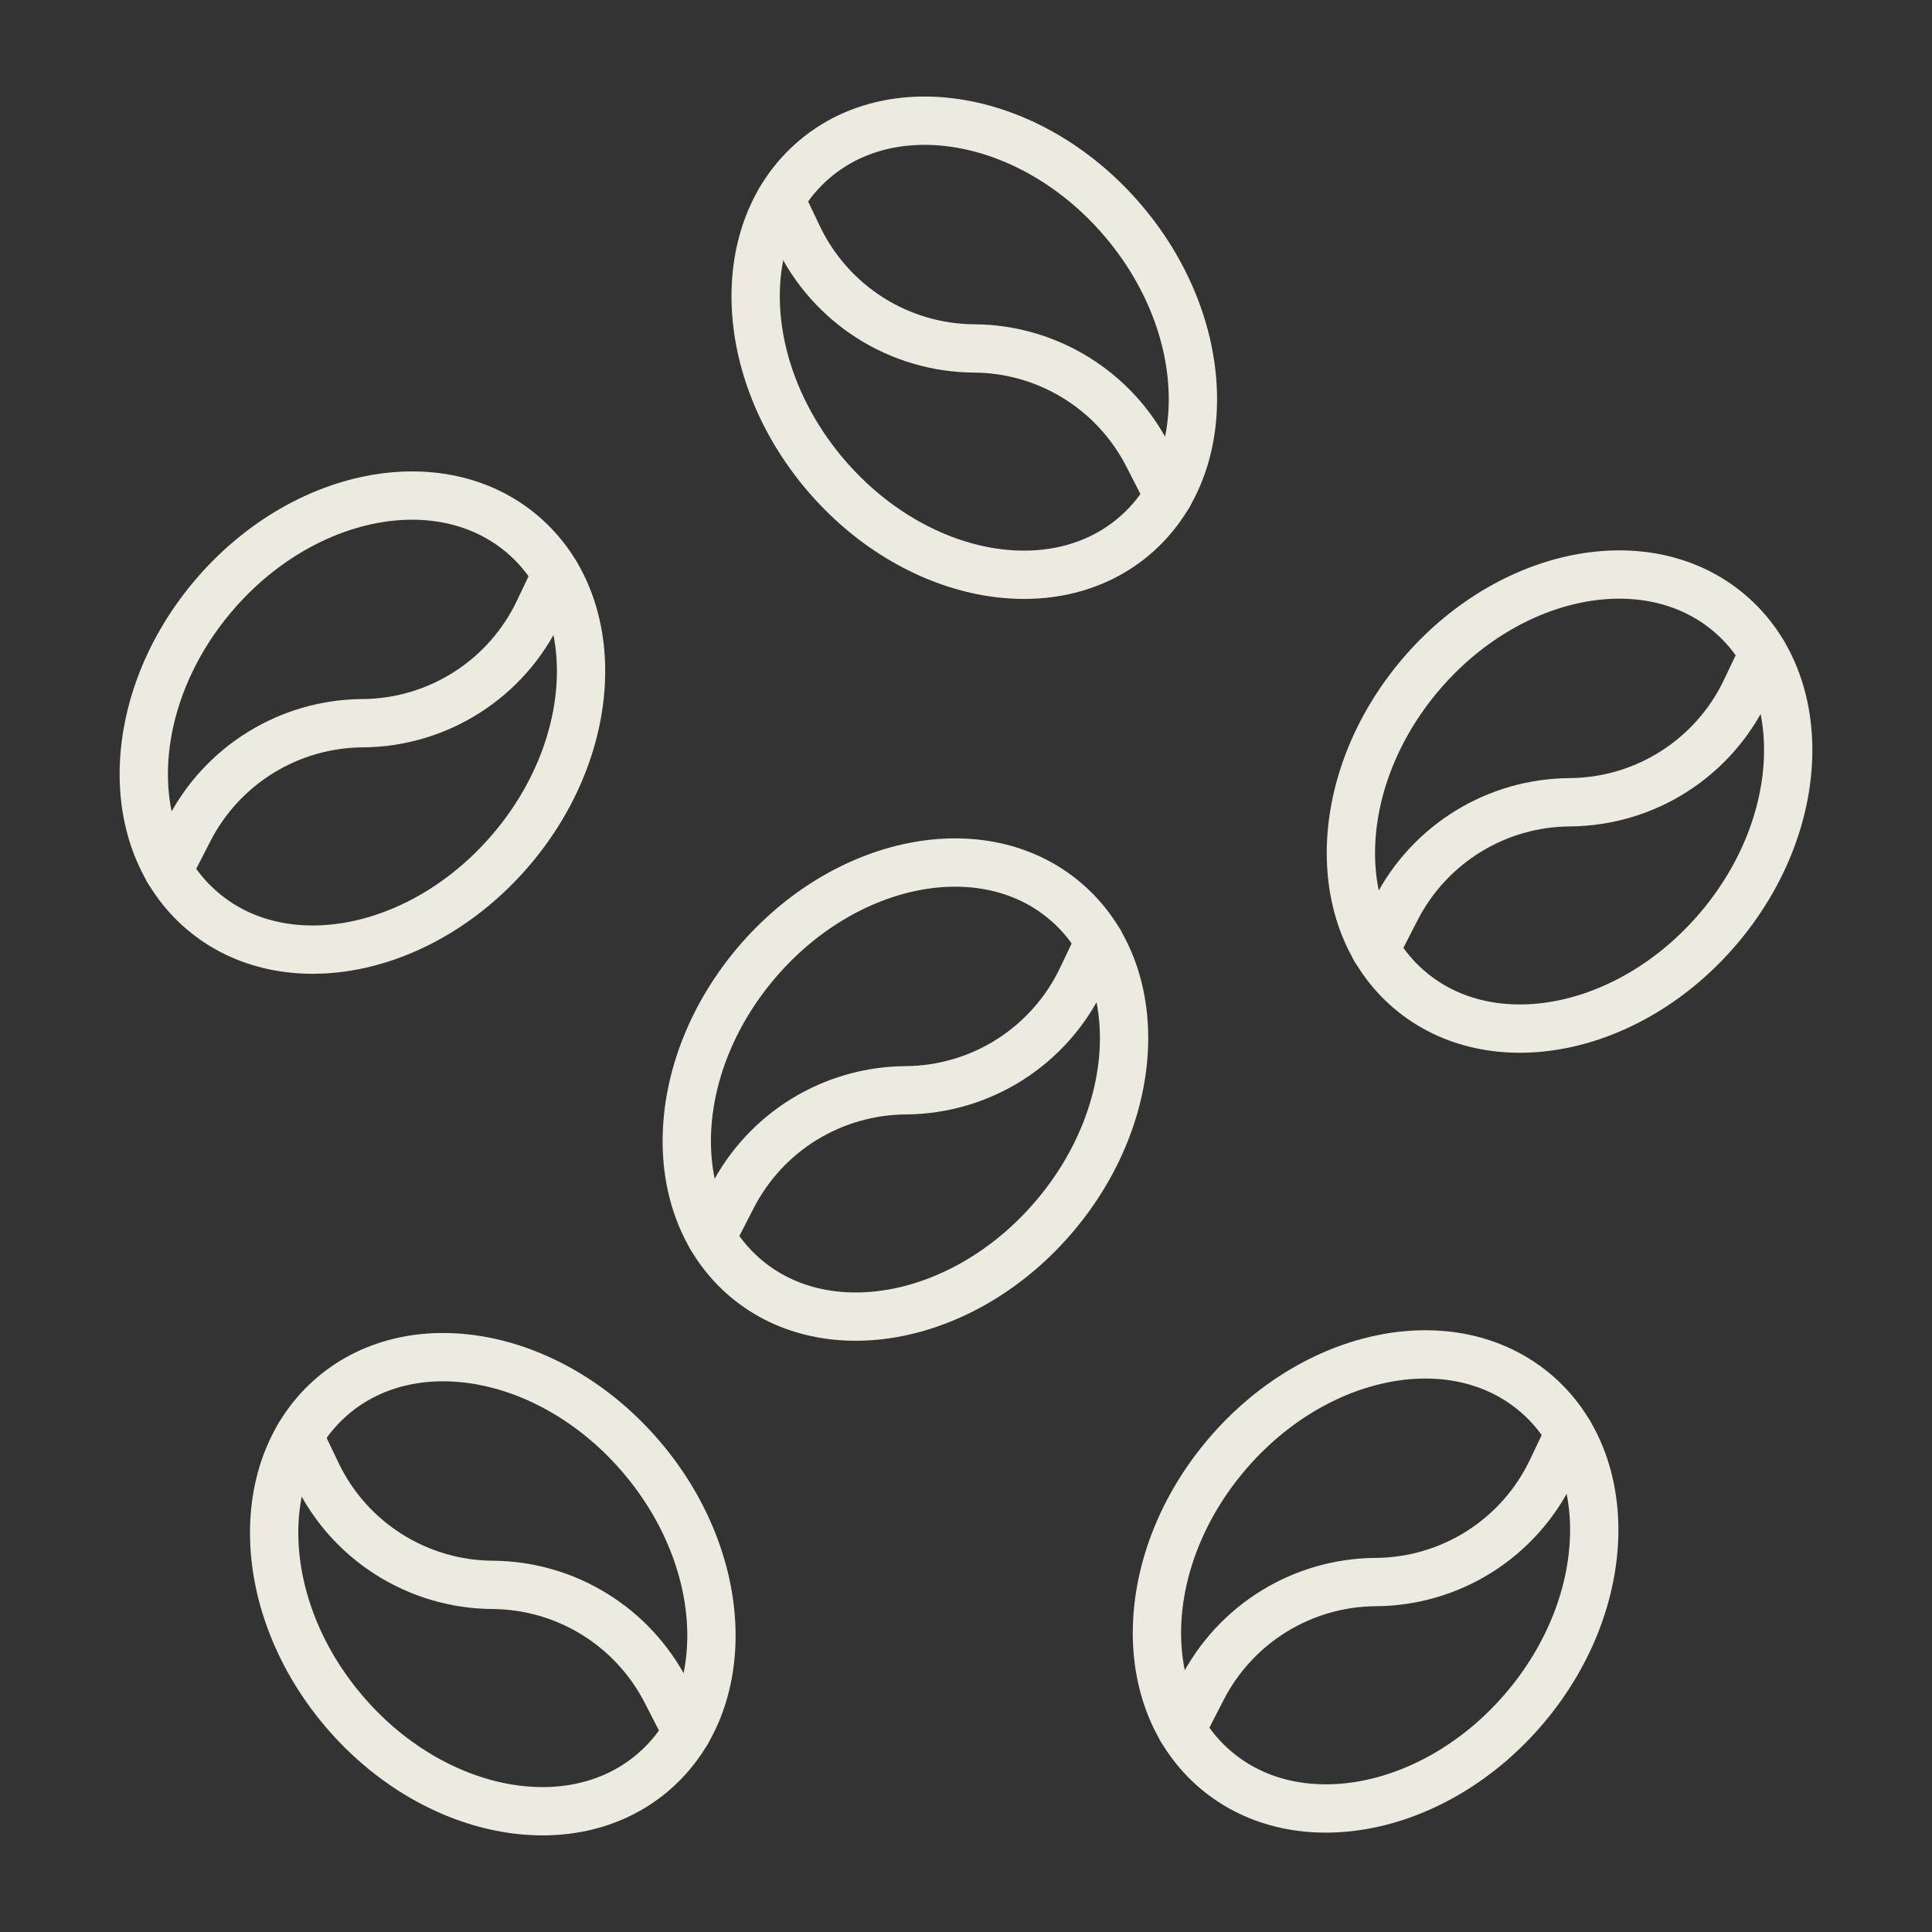 <svg width="40" height="40" viewBox="0 0 40 40" fill="none" xmlns="http://www.w3.org/2000/svg">
<rect x="0" y="0" width="40" height="40" fill="#333333" stroke="none"/>
<path d="M23.48 11.102C25.186 9.655 25.088 6.736 23.261 4.58C21.434 2.425 18.569 1.85 16.863 3.297C15.157 4.743 15.255 7.663 17.082 9.819C18.909 11.974 21.774 12.549 23.48 11.102Z" stroke="#EDEBDF" stroke-linecap="round" stroke-linejoin="round"/>
<path d="M16.16 4.135L16.522 4.895C16.851 5.585 17.367 6.168 18.012 6.579C18.657 6.989 19.404 7.209 20.168 7.214C20.911 7.218 21.639 7.427 22.272 7.816C22.905 8.205 23.419 8.76 23.759 9.421L24.19 10.259" stroke="#EDEBDF" stroke-linecap="round" stroke-linejoin="round"/>
<path d="M13.511 36.702C15.218 35.255 15.12 32.335 13.292 30.18C11.465 28.024 8.601 27.45 6.894 28.896C5.188 30.343 5.286 33.263 7.113 35.418C8.94 37.574 11.805 38.148 13.511 36.702Z" stroke="#EDEBDF" stroke-linecap="round" stroke-linejoin="round"/>
<path d="M6.191 29.734L6.554 30.494C6.882 31.184 7.398 31.768 8.043 32.178C8.688 32.588 9.435 32.808 10.199 32.813C10.942 32.818 11.67 33.026 12.303 33.416C12.936 33.805 13.45 34.36 13.79 35.021L14.221 35.859" stroke="#EDEBDF" stroke-linecap="round" stroke-linejoin="round"/>
<path d="M21.835 25.178C23.663 23.022 23.761 20.102 22.054 18.656C20.348 17.209 17.483 17.784 15.656 19.939C13.829 22.095 13.731 25.015 15.437 26.461C17.144 27.908 20.008 27.333 21.835 25.178Z" stroke="#EDEBDF" stroke-linecap="round" stroke-linejoin="round"/>
<path d="M22.76 19.494L22.398 20.254C22.069 20.944 21.553 21.528 20.908 21.938C20.264 22.348 19.516 22.568 18.752 22.573C18.009 22.578 17.282 22.786 16.648 23.175C16.015 23.564 15.501 24.12 15.162 24.78L14.73 25.619" stroke="#EDEBDF" stroke-linecap="round" stroke-linejoin="round"/>
<path d="M10.593 17.58C12.42 15.425 12.518 12.505 10.812 11.058C9.106 9.612 6.241 10.186 4.414 12.341C2.587 14.497 2.489 17.417 4.195 18.863C5.901 20.31 8.766 19.735 10.593 17.58Z" stroke="#EDEBDF" stroke-linecap="round" stroke-linejoin="round"/>
<path d="M11.514 11.895L11.152 12.655C10.823 13.345 10.307 13.928 9.662 14.338C9.018 14.748 8.27 14.969 7.506 14.973C6.763 14.978 6.035 15.186 5.402 15.576C4.769 15.965 4.255 16.52 3.915 17.181L3.484 18.019" stroke="#EDEBDF" stroke-linecap="round" stroke-linejoin="round"/>
<path d="M35.585 19.215C37.413 17.059 37.511 14.139 35.804 12.693C34.098 11.246 31.233 11.821 29.406 13.976C27.579 16.132 27.481 19.052 29.187 20.498C30.894 21.945 33.758 21.37 35.585 19.215Z" stroke="#EDEBDF" stroke-linecap="round" stroke-linejoin="round"/>
<path d="M36.506 13.531L36.144 14.291C35.816 14.981 35.299 15.565 34.654 15.975C34.01 16.385 33.262 16.605 32.498 16.61C31.755 16.615 31.028 16.823 30.395 17.212C29.762 17.602 29.247 18.157 28.908 18.818L28.477 19.656" stroke="#EDEBDF" stroke-linecap="round" stroke-linejoin="round"/>
<path d="M31.57 35.361C33.397 33.206 33.495 30.286 31.789 28.839C30.082 27.393 27.218 27.967 25.391 30.123C23.563 32.278 23.465 35.198 25.172 36.645C26.878 38.091 29.742 37.517 31.57 35.361Z" stroke="#EDEBDF" stroke-linecap="round" stroke-linejoin="round"/>
<path d="M32.49 29.676L32.128 30.436C31.8 31.126 31.284 31.709 30.639 32.12C29.994 32.53 29.247 32.75 28.483 32.755C27.739 32.759 27.012 32.968 26.379 33.357C25.746 33.746 25.232 34.301 24.892 34.962L24.461 35.8" stroke="#EDEBDF" stroke-linecap="round" stroke-linejoin="round"/>
</svg>
